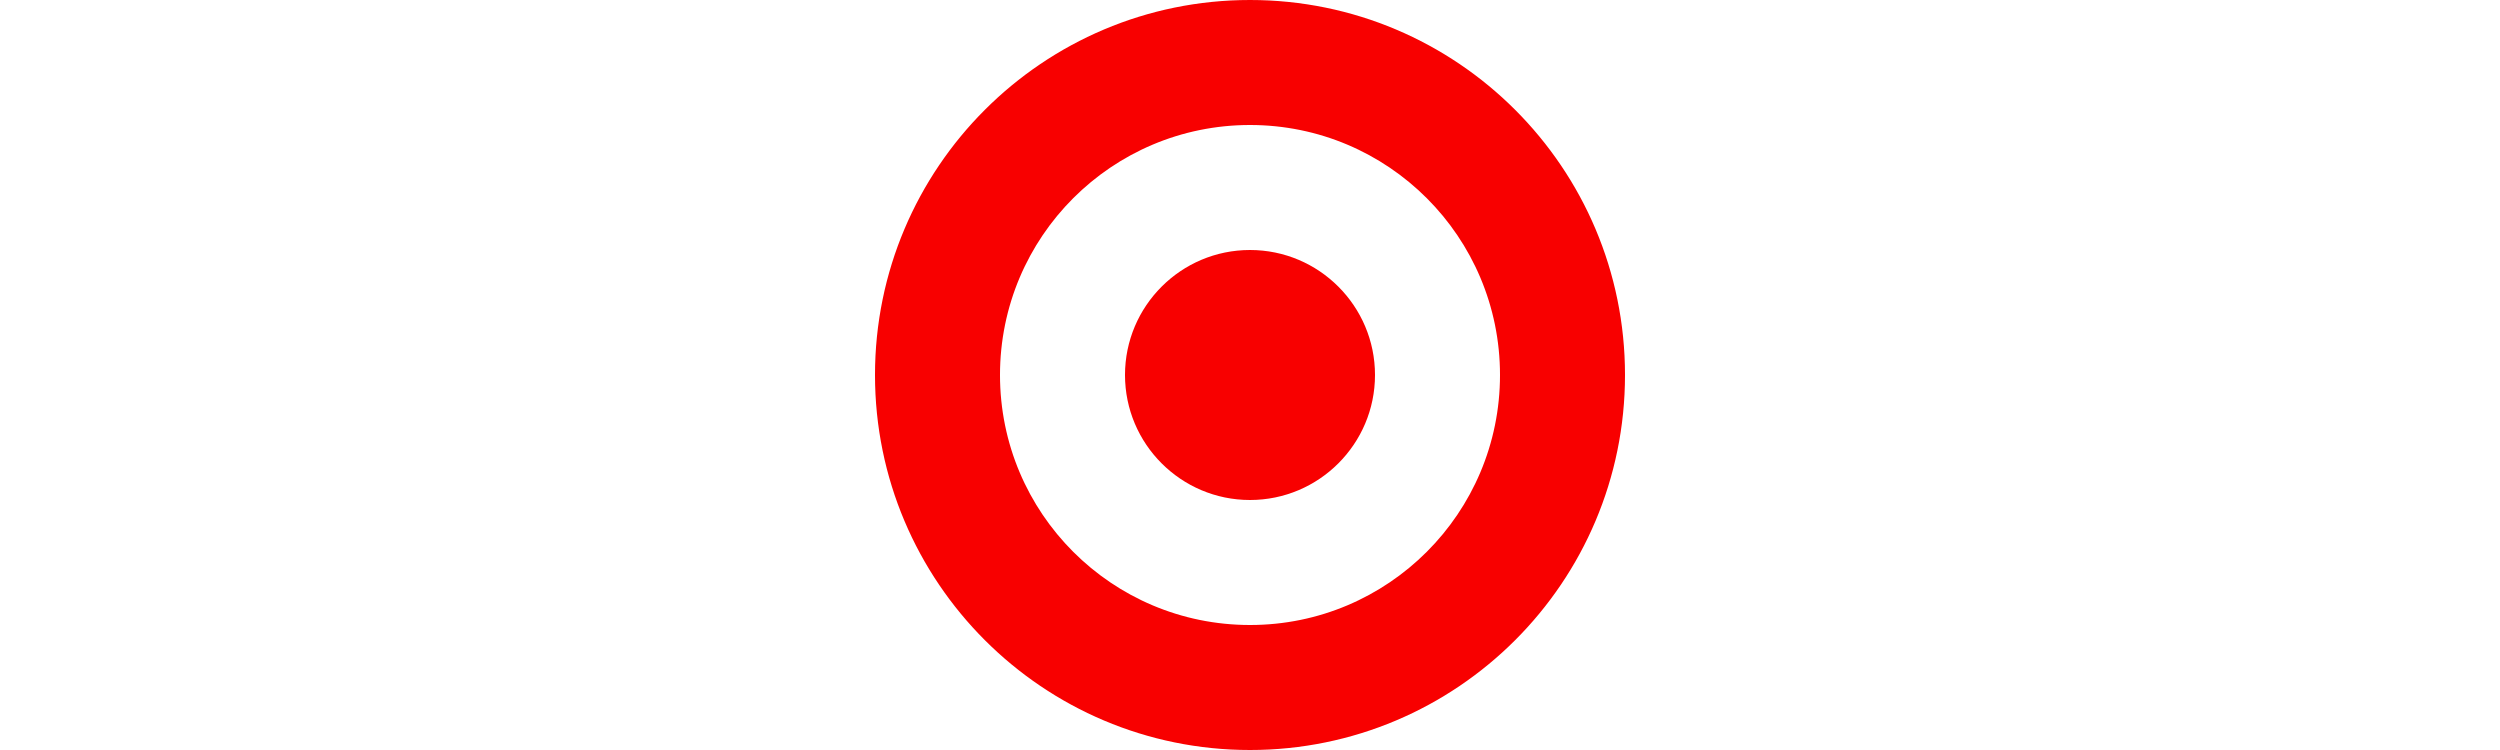 <?xml version="1.0" encoding="UTF-8"?>
<svg xmlns="http://www.w3.org/2000/svg" width="120" height="36" viewBox="0 0 120 36">
  <path d="M60,0c-9.94,0-18,8.06-18,18s8.06,18,18,18,18-8.06,18-18S69.94,0,60,0Zm0,30c-6.63,0-12-5.37-12-12s5.37-12,12-12,12,5.37,12,12-5.37,12-12,12Z" fill="#f80000"/>
  <path d="M60,12c-3.31,0-6,2.69-6,6s2.69,6,6,6,6-2.69,6-6-2.69-6-6-6Z" fill="#f80000"/>
</svg>